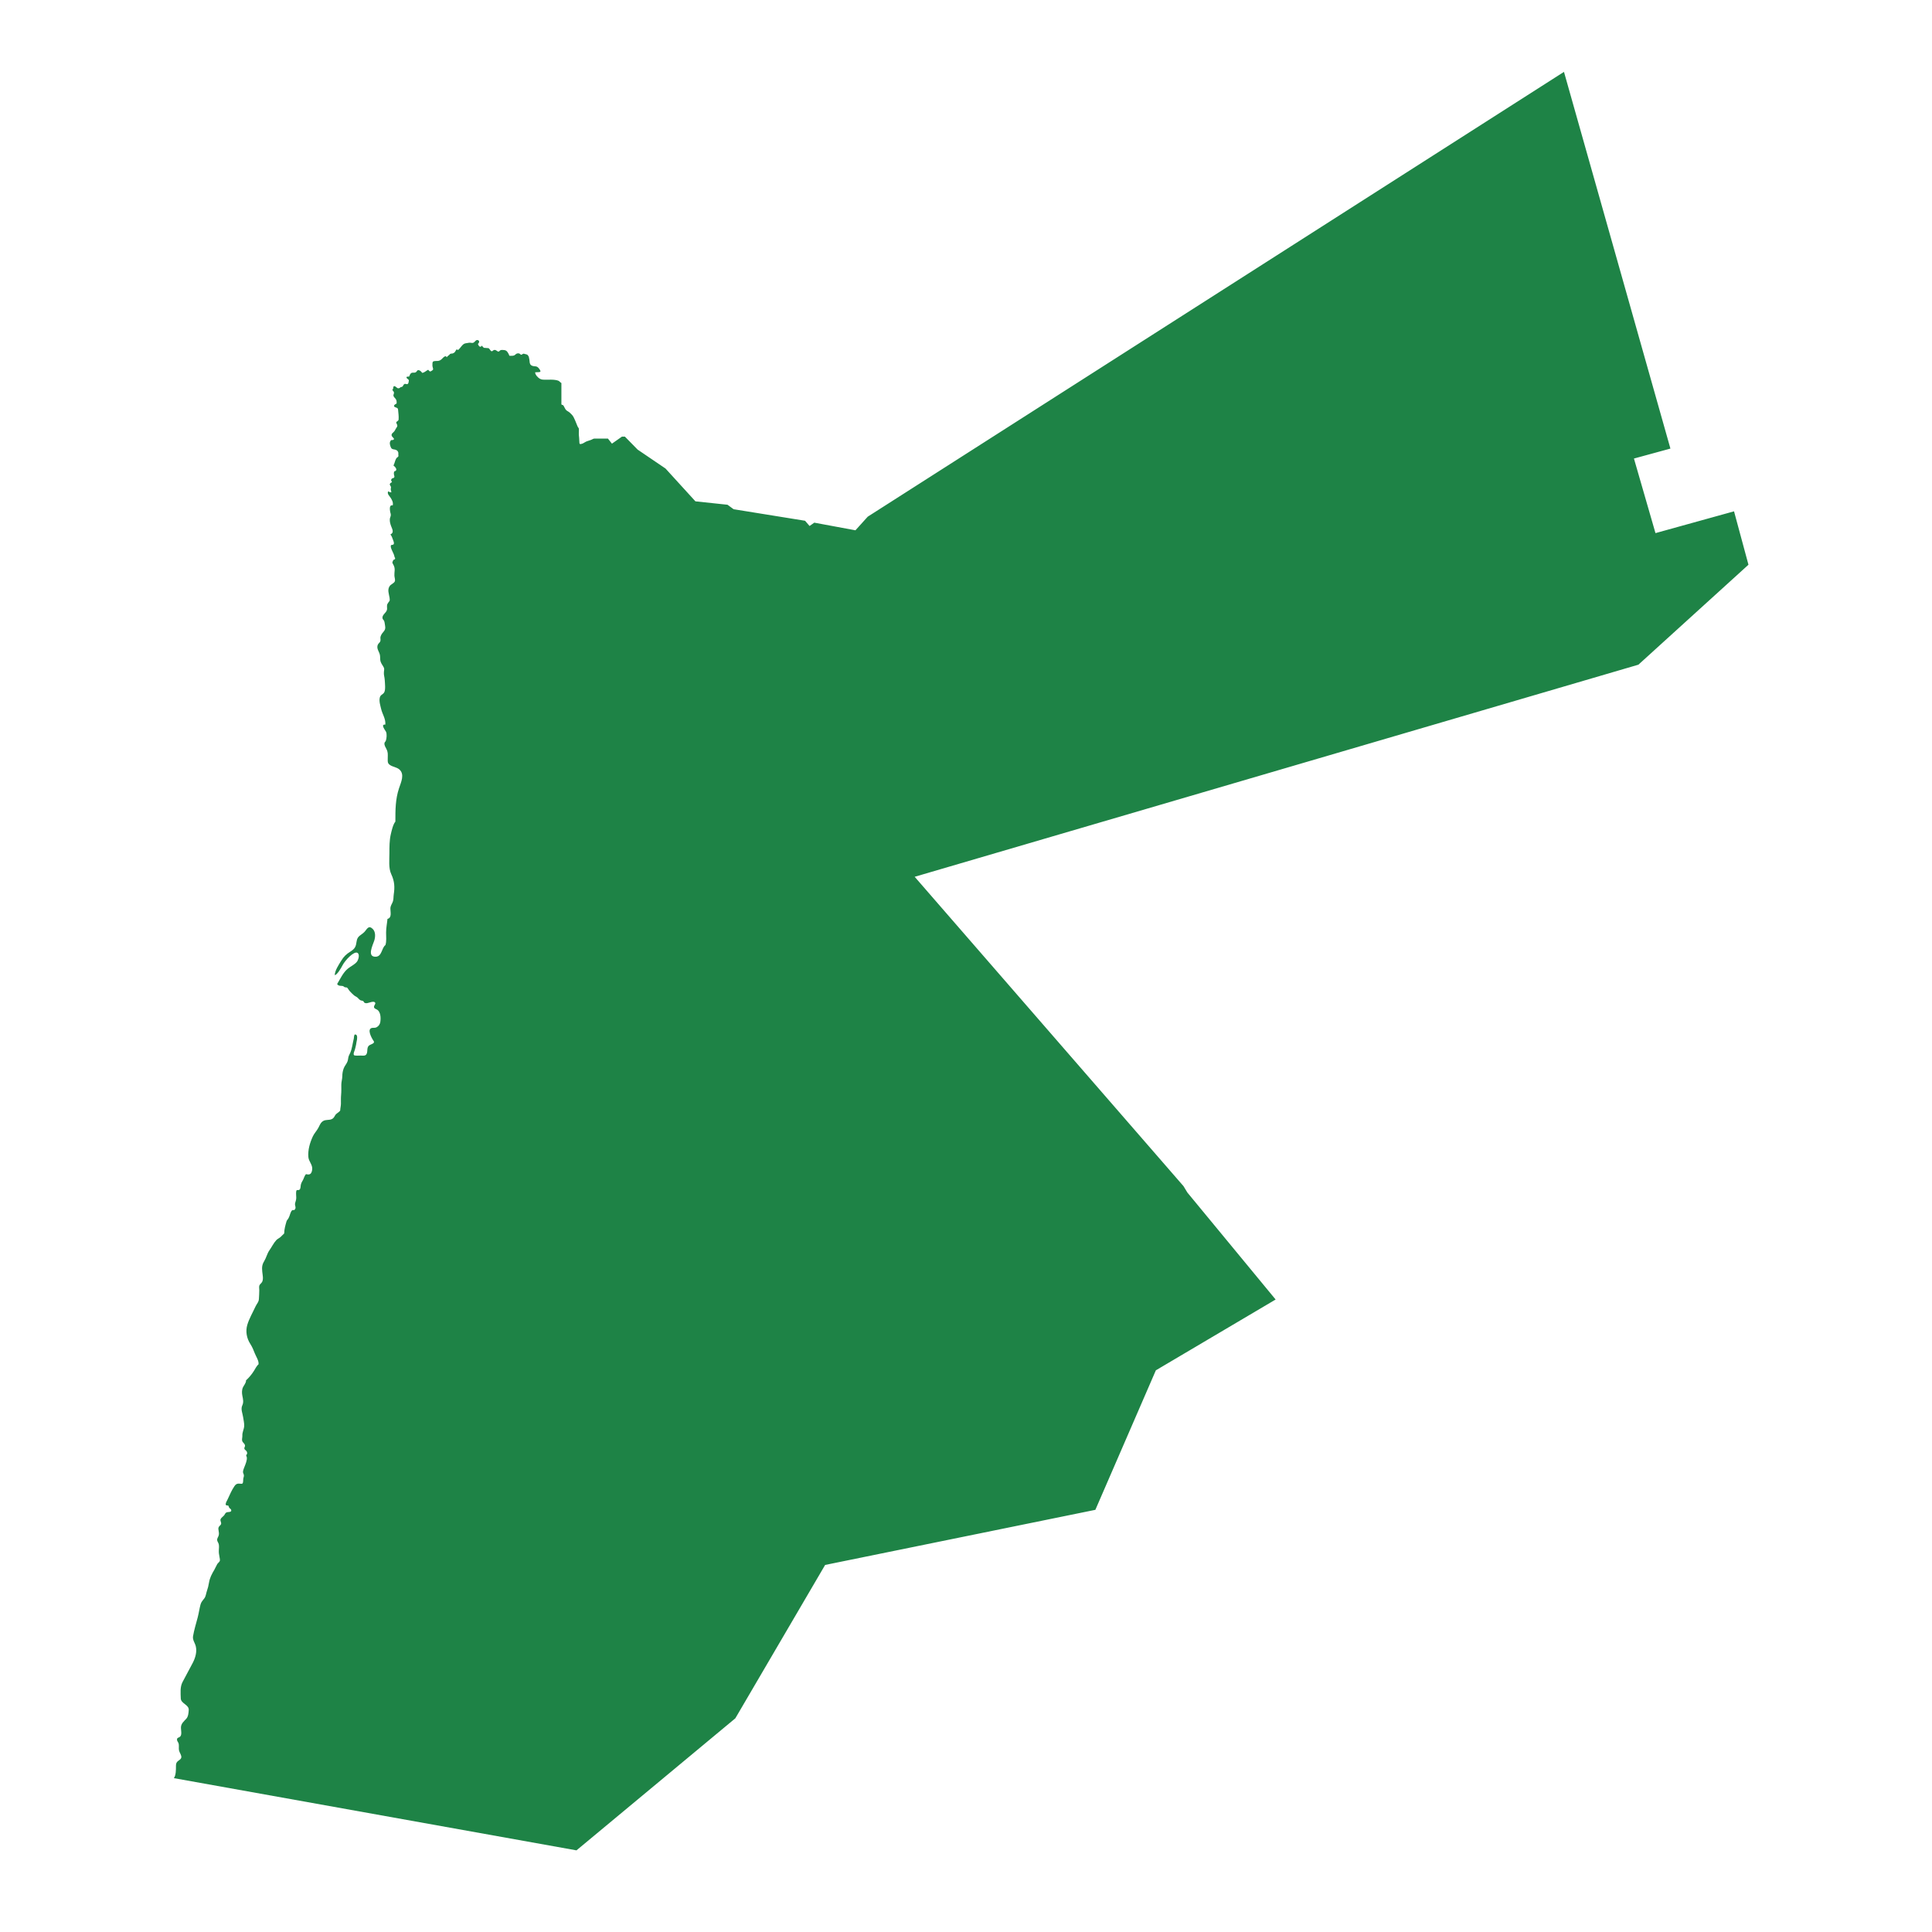 <?xml version="1.0" encoding="utf-8"?>
<!-- Generator: Adobe Illustrator 26.0.3, SVG Export Plug-In . SVG Version: 6.00 Build 0)  -->
<svg version="1.1" xmlns="http://www.w3.org/2000/svg" xmlns:xlink="http://www.w3.org/1999/xlink" x="0px" y="0px"
	 viewBox="0 0 200 200" enable-background="new 0 0 200 200" xml:space="preserve">
<g id="Layer_1">
	<g id="Layer_1_00000107551159852787612550000017757744099325915571_">
		<g id="Layer_1_00000128480095285341338950000008464522443776971395_">
		</g>
	</g>
</g>
<g id="Isolation_Mode_00000063621668281934077600000006196874878142535819_">
	<path fill="#1E8346" d="M19.538,177.02c0.032-0.556-0.812-0.658-0.825-1.204c-0.014-0.571-0.088-1.186,0.188-1.702
		c0.353-0.66,0.709-1.315,1.053-1.977c0.263-0.506,0.451-1.133,0.316-1.702c-0.089-0.376-0.354-0.668-0.286-1.062
		c0.113-0.653,0.309-1.294,0.48-1.936c0.118-0.442,0.174-0.889,0.29-1.326c0.076-0.287,0.231-0.429,0.404-0.66
		c0.155-0.209,0.173-0.507,0.259-0.752c0.106-0.304,0.164-0.54,0.217-0.86c0.087-0.526,0.295-0.898,0.56-1.349
		c0.108-0.183,0.183-0.392,0.295-0.576c0.06-0.1,0.232-0.228,0.265-0.325c0.035-0.105-0.02-0.351-0.039-0.456
		c-0.044-0.228-0.073-0.402-0.062-0.64c0.009-0.208,0.038-0.428-0.007-0.634c-0.035-0.16-0.16-0.289-0.17-0.444
		c-0.009-0.158,0.113-0.307,0.157-0.451c0.055-0.181,0.026-0.343-0.006-0.524c-0.024-0.137-0.044-0.221,0.013-0.354
		c0.048-0.114,0.189-0.185,0.235-0.292c0.086-0.2-0.134-0.347-0.026-0.557c0.083-0.158,0.261-0.25,0.367-0.392
		c0.089-0.118,0.095-0.221,0.24-0.286c0.144-0.064,0.59,0.025,0.464-0.288c-0.031-0.076-0.132-0.107-0.175-0.17
		c-0.036-0.052-0.088-0.172-0.1-0.235c-0.154-0.056-0.287,0.024-0.28-0.175c0.005-0.147,0.149-0.373,0.211-0.506
		c0.212-0.453,0.4-0.91,0.683-1.326c0.125-0.185,0.237-0.275,0.45-0.279c0.077-0.001,0.303,0.041,0.372,0.002
		c0.124-0.07,0.074-0.406,0.109-0.542c0.044-0.173,0.086-0.259,0.036-0.418c-0.029-0.096-0.085-0.158-0.07-0.292
		c0.018-0.157,0.084-0.317,0.142-0.463c0.114-0.293,0.299-0.709,0.25-1.013c-0.012-0.075-0.069-0.117-0.061-0.193
		c0.009-0.1,0.065-0.077,0.084-0.146c0.03-0.11,0.007-0.204-0.059-0.298c-0.068-0.095-0.196-0.139-0.218-0.259
		c-0.02-0.107,0.064-0.176,0.07-0.279c0.013-0.214-0.215-0.313-0.282-0.489c-0.072-0.19,0.019-0.383,0.007-0.576
		c-0.022-0.337,0.166-0.648,0.188-0.98c0.019-0.285-0.066-0.626-0.106-0.91c-0.058-0.419-0.276-0.843-0.087-1.245
		c0.153-0.325,0.075-0.642,0.004-0.993c-0.056-0.275-0.062-0.598,0.055-0.858c0.096-0.213,0.356-0.492,0.323-0.736
		c0.295-0.258,0.616-0.648,0.82-0.979c0.118-0.191,0.295-0.54,0.477-0.679c0.053-0.36-0.263-0.813-0.387-1.135
		c-0.131-0.34-0.263-0.662-0.466-0.977c-0.381-0.593-0.509-1.315-0.307-1.986c0.197-0.652,0.571-1.288,0.851-1.898
		c0.136-0.296,0.328-0.43,0.347-0.772c0.017-0.3,0.039-0.598,0.039-0.902c0-0.137-0.037-0.344,0.004-0.475
		c0.05-0.158,0.216-0.245,0.29-0.387c0.157-0.303,0.045-0.727,0.015-1.051c-0.043-0.454-0.032-0.717,0.206-1.109
		c0.218-0.358,0.296-0.778,0.54-1.121c0.234-0.329,0.434-0.755,0.712-1.048c0.106-0.111,0.251-0.176,0.375-0.27
		c0.13-0.099,0.309-0.31,0.435-0.415c0.011-0.453,0.122-0.842,0.245-1.263c0.03-0.102,0.109-0.167,0.168-0.258
		c0.071-0.109,0.115-0.23,0.158-0.35c0.058-0.162,0.169-0.677,0.444-0.535c0.327-0.228,0.04-0.462,0.119-0.741
		c0.059-0.204,0.117-0.348,0.116-0.568c0-0.199-0.037-0.442-0.004-0.637c0.04-0.234,0.157-0.089,0.312-0.163
		c0.137-0.065,0.139-0.309,0.152-0.434c0.021-0.204,0.116-0.381,0.222-0.557c0.097-0.162,0.181-0.522,0.336-0.634
		c0.16,0.032,0.314,0.072,0.443-0.031c0.138-0.11,0.185-0.338,0.193-0.511c0.02-0.462-0.36-0.776-0.399-1.223
		c-0.065-0.737,0.156-1.482,0.463-2.148c0.149-0.322,0.407-0.575,0.572-0.887c0.141-0.267,0.231-0.552,0.51-0.709
		c0.264-0.149,0.558-0.068,0.84-0.172c0.202-0.075,0.279-0.218,0.377-0.393c0.129-0.231,0.385-0.304,0.532-0.507
		c0.006-0.238,0.075-0.473,0.077-0.715c0.003-0.305-0.012-0.611,0.018-0.916c0.033-0.347,0.021-0.697,0.021-1.046
		c0-0.299,0.102-0.599,0.103-0.893c0.001-0.282,0.049-0.534,0.144-0.799c0.096-0.269,0.311-0.47,0.402-0.741
		c0.07-0.209,0.054-0.437,0.159-0.631c0.098-0.181,0.17-0.351,0.228-0.55c0.07-0.243,0.123-0.51,0.168-0.759
		c0.025-0.14,0.064-0.278,0.091-0.418c0.026-0.134,0.004-0.3,0.098-0.411c0.209-0.004,0.251,0.135,0.245,0.325
		c-0.004,0.141-0.015,0.261-0.052,0.393c-0.032,0.115-0.028,0.208-0.056,0.326c-0.04,0.174-0.077,0.381-0.133,0.55
		c-0.042,0.127-0.185,0.414-0.086,0.542c0.071,0.091,0.572,0.043,0.692,0.047c0.15,0.006,0.39,0.041,0.514-0.052
		c0.311-0.234,0.029-0.764,0.378-1.005c0.126-0.087,0.315-0.132,0.428-0.229c0.104-0.09,0.061-0.171-0.011-0.273
		c-0.169-0.24-0.691-1.192-0.138-1.301c0.167-0.033,0.313,0.018,0.471-0.066c0.209-0.111,0.352-0.303,0.389-0.534
		c0.068-0.423,0.054-1.109-0.385-1.321c-0.141-0.068-0.291-0.117-0.262-0.309c0.017-0.114,0.175-0.254,0.121-0.373
		c-0.115-0.249-0.676,0.026-0.841,0.039c-0.125,0.01-0.229,0.004-0.309-0.077c-0.033-0.033-0.034-0.091-0.07-0.121
		c-0.078-0.065-0.209-0.058-0.3-0.1c-0.174-0.08-0.256-0.269-0.421-0.354c-0.213-0.109-0.314-0.2-0.481-0.368
		c-0.144-0.146-0.272-0.274-0.379-0.451c-0.043-0.072-0.084-0.131-0.159-0.154c-0.089-0.027-0.169,0.017-0.253-0.065
		c-0.216-0.208-0.52,0.023-0.729-0.287c0.334-0.548,0.611-1.186,1.114-1.6c0.292-0.24,0.701-0.414,0.934-0.71
		c0.145-0.184,0.326-0.742,0.067-0.915c-0.354-0.236-1.295,0.767-1.559,1.289c-0.114,0.224-0.548,0.994-0.802,1.01
		c0.018-0.487,0.412-1.071,0.667-1.486c0.27-0.441,0.521-0.679,0.958-0.955c0.479-0.302,0.564-0.512,0.64-1.059
		c0.079-0.574,0.459-0.615,0.801-0.965c0.262-0.267,0.414-0.744,0.854-0.328c0.328,0.309,0.29,0.852,0.163,1.242
		c-0.146,0.448-0.784,1.7,0.179,1.646c0.637-0.035,0.586-0.926,0.984-1.203c0.127-0.384,0.069-0.892,0.069-1.297
		c0-0.499,0.099-0.935,0.143-1.415c0.479-0.114,0.298-0.724,0.302-1.061c0.004-0.319,0.149-0.442,0.252-0.725
		c0.087-0.239,0.056-0.482,0.093-0.727c0.117-0.77,0.094-1.369-0.258-2.121c-0.291-0.622-0.189-1.485-0.189-2.173
		c0-0.618,0-1.325,0.137-1.921c0.091-0.393,0.236-1.055,0.481-1.344c0-1.22-0.001-2.302,0.377-3.45
		c0.203-0.617,0.624-1.461,0.016-1.964c-0.259-0.214-0.643-0.249-0.921-0.426c-0.293-0.185-0.265-0.346-0.262-0.729
		c0.004-0.413,0.04-0.596-0.138-0.948c-0.084-0.165-0.222-0.38-0.204-0.574c0.017-0.179,0.104-0.145,0.154-0.307
		c0.074-0.239,0.11-0.64,0.016-0.889c-0.045-0.119-0.634-0.814-0.074-0.753c0.036-0.64-0.301-1.037-0.441-1.635
		c-0.084-0.359-0.226-0.789-0.135-1.166c0.069-0.288,0.29-0.301,0.434-0.501c0.191-0.265,0.094-0.974,0.078-1.307
		c-0.014-0.311-0.118-0.532-0.086-0.846c0.03-0.287,0.074-0.341-0.086-0.589c-0.259-0.402-0.307-0.495-0.309-0.996
		c-0.002-0.485-0.453-0.794-0.22-1.261c0.076-0.152,0.194-0.17,0.248-0.351c0.044-0.145-0.026-0.308,0.017-0.455
		c0.164-0.548,0.593-0.535,0.469-1.143c-0.031-0.149-0.037-0.324-0.091-0.469c-0.044-0.118-0.156-0.164-0.176-0.291
		c-0.057-0.356,0.368-0.542,0.455-0.849c0.065-0.228-0.054-0.428,0.069-0.654c0.167-0.305,0.272-0.218,0.21-0.611
		c-0.065-0.415-0.262-0.843,0.023-1.237c0.116-0.161,0.448-0.284,0.519-0.471c0.063-0.166-0.035-0.399-0.044-0.586
		c-0.019-0.404,0.11-0.663-0.06-1.041c-0.128-0.284-0.224-0.255-0.059-0.561c0.056-0.103,0.146-0.019,0.19-0.151
		c0.033-0.097-0.055-0.138-0.063-0.207c-0.038-0.359-0.484-0.91-0.362-1.185c0.028-0.063,0.221-0.016,0.28-0.117
		c0.075-0.128-0.032-0.329-0.071-0.456c-0.055-0.177-0.154-0.422-0.269-0.55c0.411-0.187,0.197-0.539,0.087-0.832
		c-0.091-0.243-0.163-0.481-0.147-0.751c0.008-0.123,0.078-0.245,0.095-0.35c0.032-0.191-0.035-0.262-0.063-0.441
		c-0.036-0.236-0.093-0.732,0.269-0.631c0.067-0.313-0.057-0.535-0.217-0.792c-0.143-0.23-0.37-0.375-0.262-0.666
		c0.111,0.033,0.215,0.132,0.335,0.099c0.006-0.116-0.068-0.212-0.06-0.338c0.005-0.08,0.042-0.153,0.017-0.236
		c-0.041-0.134-0.179-0.193-0.081-0.34c0.044-0.066,0.132-0.103,0.194-0.138c-0.06-0.134-0.145-0.185-0.05-0.323
		c0.081-0.119,0.153-0.056,0.245-0.133c0.097-0.082,0.043-0.186,0.021-0.274c-0.034-0.131-0.033-0.247,0.015-0.376
		c0.434-0.119,0.103-0.473-0.079-0.62c0.125-0.215,0.151-0.497,0.277-0.71c0.057-0.097,0.108-0.109,0.187-0.182
		c0.095-0.089,0.021-0.184,0.039-0.32c0.029-0.221-0.136-0.385-0.327-0.426c-0.16-0.035-0.327-0.024-0.42-0.187
		c-0.082-0.144-0.175-0.449-0.116-0.596c0.021-0.053,0.06-0.161,0.113-0.195c0.06-0.038,0.139,0.001,0.204-0.027
		c0.218-0.092,0-0.227-0.082-0.333c-0.153-0.198-0.037-0.334,0.123-0.469c0.131-0.111,0.165-0.235,0.254-0.377
		c0.113-0.182,0.203-0.244,0.099-0.454c-0.084-0.167-0.109-0.196,0.042-0.302c0.095-0.066,0.129-0.089,0.138-0.208
		c0.024-0.301-0.025-0.645-0.052-0.947c-0.024-0.274-0.131-0.201-0.341-0.32c-0.158-0.09-0.065-0.219,0.076-0.302
		c0.101-0.059,0.109-0.009,0.114-0.145c0.004-0.098-0.007-0.205-0.044-0.294c-0.063-0.151-0.299-0.298-0.29-0.468
		c0.008-0.151,0.108-0.21,0.028-0.368c-0.05-0.099-0.158-0.136-0.13-0.265c0.022,0,0.044-0.005,0.065-0.005
		c0.014-0.267,0.06-0.421,0.311-0.221c0.126,0.101,0.172,0.176,0.354,0.109c0.049-0.018,0.064-0.07,0.111-0.093
		c0.063-0.03,0.111-0.004,0.18-0.051c0.092-0.063,0.121-0.237,0.227-0.28c0.129-0.053,0.269,0.101,0.377-0.046
		c0.03-0.04,0.085-0.282,0.075-0.327c-0.037-0.156-0.282-0.176-0.24-0.36c0.09-0.018,0.176-0.043,0.269-0.036
		c0.064-0.125,0.089-0.275,0.214-0.357c0.142-0.093,0.324-0.005,0.464-0.082c0.158-0.087,0.118-0.262,0.343-0.214
		c0.129,0.027,0.254,0.167,0.345,0.277c0.224-0.044,0.404-0.227,0.603-0.328c0.161,0.165,0.168,0.248,0.373,0.102
		c0.133-0.094,0.155-0.098,0.128-0.245c-0.022-0.12-0.065-0.18-0.061-0.322c0.003-0.104-0.016-0.305,0.065-0.377
		c0.099-0.09,0.404-0.052,0.52-0.072c0.316-0.055,0.356-0.195,0.571-0.38c0.106-0.092,0.259-0.177,0.321,0.005
		c0.064-0.1,0.18-0.179,0.27-0.255c0.088-0.075,0.029-0.074,0.151-0.118c0.054-0.02,0.126-0.005,0.181-0.02
		c0.099-0.028,0.182-0.076,0.253-0.163c0.058-0.072,0.183-0.41,0.291-0.184c0.288-0.176,0.443-0.629,0.78-0.702
		c0.122-0.027,0.258-0.043,0.382-0.064c0.136-0.023,0.258,0.03,0.388,0.015c0.212-0.025,0.307-0.357,0.519-0.292
		c0.235,0.071,0.145,0.295,0.017,0.407c0.089,0.228,0.239,0.413,0.413,0.171c0.077,0.078,0.12,0.187,0.232,0.227
		c0.11-0.002,0.219,0.018,0.328,0.025c0.047,0.002,0.107-0.006,0.149,0.02c0.075,0.046,0.133,0.178,0.197,0.24
		c0.107,0.104,0.142,0.083,0.242-0.002c0.11-0.095,0.24-0.088,0.351-0.008c0.082,0.06,0.184,0.153,0.28,0.088
		c0.067-0.045,0.093-0.103,0.181-0.131c0.073-0.024,0.144-0.014,0.223-0.011c0.225,0.01,0.34,0.03,0.477,0.226
		c0.077,0.11,0.145,0.247,0.189,0.373c0.146,0,0.315,0.019,0.455-0.025c0.127-0.04,0.162-0.12,0.265-0.179
		c0.088-0.05,0.209-0.063,0.305-0.028c0.072,0.027,0.129,0.128,0.216,0.126c0.05-0.001,0.128-0.091,0.186-0.103
		c0.086-0.017,0.154,0.026,0.232,0.041c0.155,0.03,0.253,0.053,0.316,0.229c0.016-0.012,0.002-0.003,0.018-0.019
		c0.028,0.167,0.081,0.325,0.091,0.494c0.015,0.242,0.042,0.413,0.292,0.508c0.155,0.059,0.335,0.023,0.492,0.095
		c0.114,0.051,0.388,0.382,0.338,0.501c-0.036,0.086-0.459,0.051-0.539,0.072c-0.026,0.23,0.309,0.575,0.491,0.672
		c0.217,0.116,0.437,0.094,0.682,0.094c0.301,0,0.64-0.019,0.932,0.03c0.1,0.017,0.239,0.044,0.327,0.089
		c0.097,0.051,0.176,0.182,0.283,0.222v2.201c0.02,0.075,0.111,0.056,0.163,0.089c0.06,0.039,0.1,0.132,0.131,0.192
		c0.076,0.145,0.132,0.276,0.264,0.379c0.087,0.068,0.193,0.105,0.276,0.179c0.074,0.066,0.144,0.141,0.216,0.208
		c0.19,0.177,0.285,0.433,0.388,0.666c0.056,0.127,0.098,0.256,0.156,0.382c0.044,0.095,0.078,0.224,0.142,0.302
		c0.087,0.106,0.077,0.152,0.077,0.28c0,0.102-0.004,0.202-0.009,0.303c-0.01,0.234,0.042,0.461,0.043,0.692
		c0,0.103,0.01,0.209,0.018,0.312c0.009,0.127,0.03,0.147,0.165,0.13c0.209-0.026,0.382-0.188,0.569-0.267
		c0.175-0.074,0.367-0.107,0.538-0.189c0.079-0.038,0.198-0.111,0.291-0.103h1.391l0.413,0.524l1.039-0.73l0.305,0.004l1.314,1.34
		l2.887,1.959l3.098,3.398l3.321,0.352l0.632,0.464l7.397,1.194l0.464,0.541l0.49-0.344l4.261,0.79l1.272-1.409l72.075-46.047
		l11.019,38.997l-3.776,1.031l2.229,7.72l8.132-2.255L181,58.46l-11.393,10.348l-74.92,21.957l27.829,32.024l0.4,0.661l9.137,11.075
		l-12.398,7.329l-6.263,14.443l-27.974,5.705l-9.296,15.877l-16.445,13.669L18,184.073c0.22-0.313,0.216-0.854,0.215-1.235
		c0-0.181,0.011-0.333,0.141-0.471c0.129-0.136,0.362-0.223,0.409-0.417c0.054-0.222-0.173-0.509-0.227-0.717
		c-0.063-0.247,0.023-0.534-0.059-0.777c-0.042-0.122-0.158-0.23-0.157-0.37c0.002-0.228,0.176-0.181,0.319-0.307
		c0.209-0.184,0.095-0.65,0.09-0.906c-0.009-0.448,0.297-0.668,0.563-0.963C19.488,177.695,19.522,177.302,19.538,177.02z"/>
</g>
</svg>
